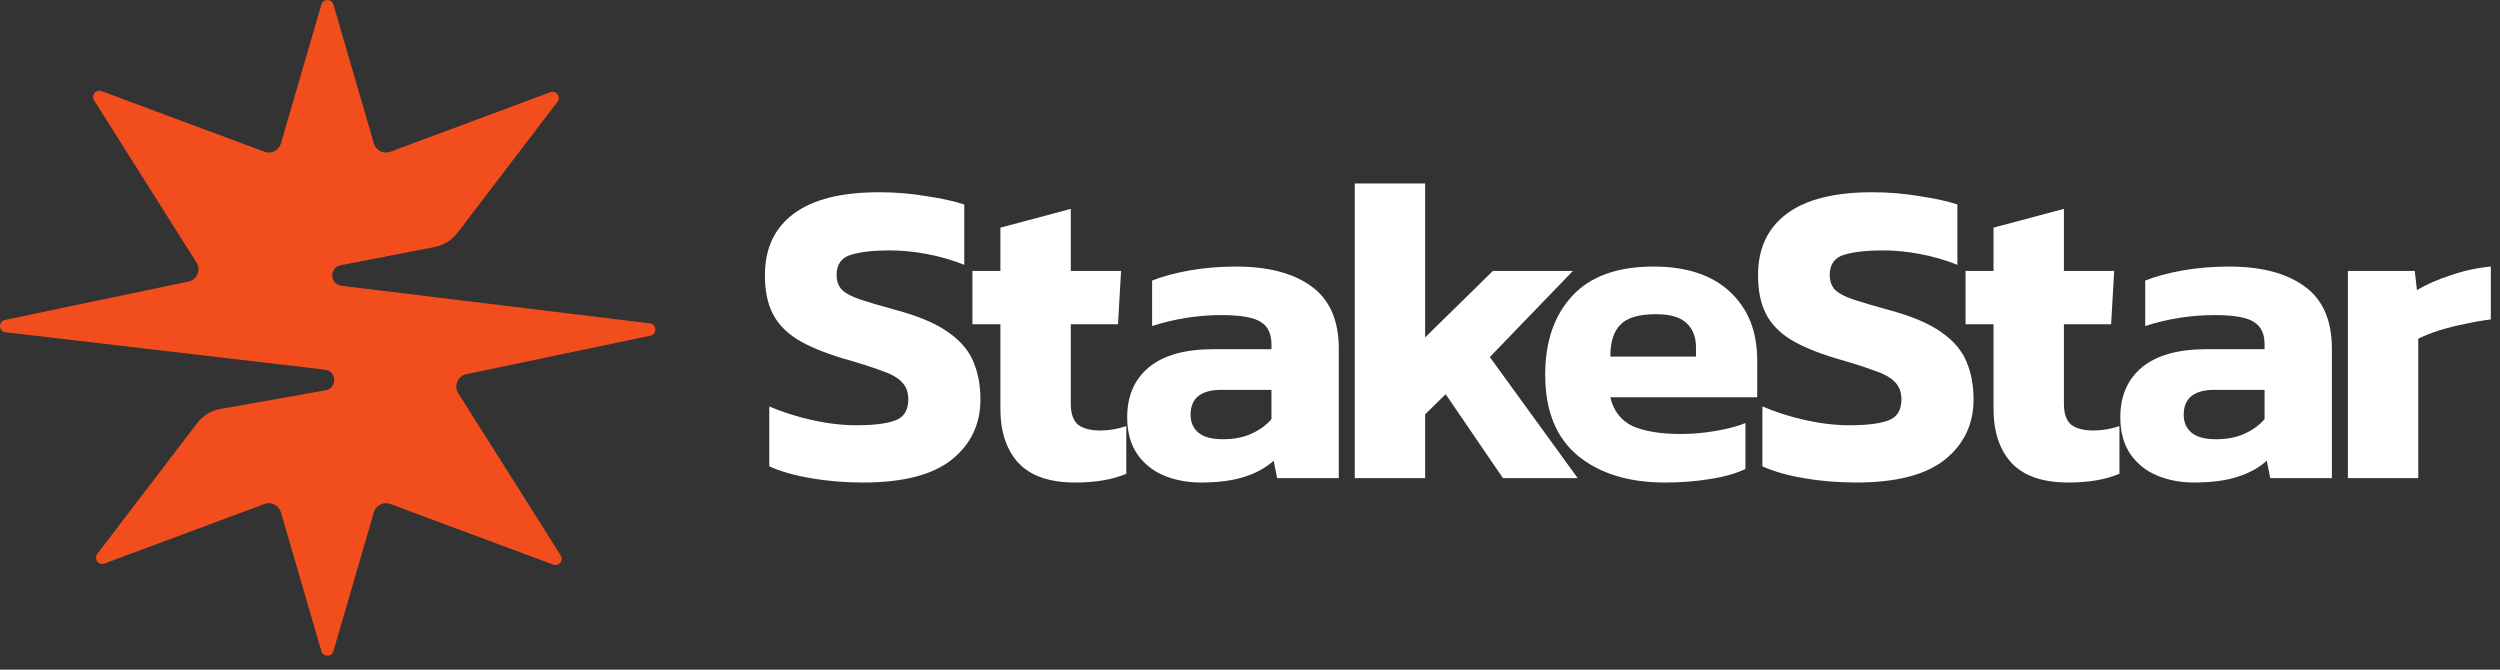<svg width="168" height="45" viewBox="0 0 168 45" fill="none" xmlns="http://www.w3.org/2000/svg">
<rect x="0" y="0" width="168" height="45" fill="#333333" stroke="none"/>
<path d="M21.597 0.303C21.715 -0.101 22.287 -0.101 22.404 0.303L25.126 9.646C25.263 10.114 25.769 10.369 26.227 10.198L36.982 6.196C37.377 6.049 37.718 6.51 37.462 6.844L30.739 15.65C30.365 16.141 29.823 16.478 29.216 16.596L22.899 17.823C22.118 17.975 22.155 19.105 22.944 19.205L43.669 21.731C44.135 21.791 44.167 22.454 43.708 22.558L31.319 25.149C30.752 25.277 30.483 25.927 30.793 26.418L37.681 37.325C37.895 37.665 37.556 38.084 37.179 37.943L26.227 33.867C25.769 33.697 25.263 33.951 25.126 34.42L22.404 43.763C22.287 44.166 21.715 44.166 21.597 43.763L18.875 34.42C18.738 33.951 18.232 33.697 17.775 33.867L7.019 37.87C6.624 38.017 6.283 37.556 6.539 37.221L13.247 28.434C13.631 27.932 14.189 27.592 14.811 27.481L21.878 26.228C22.671 26.088 22.64 24.941 21.841 24.843L0.369 22.327C-0.099 22.27 -0.132 21.604 0.328 21.5L12.683 18.916C13.249 18.788 13.518 18.139 13.208 17.648L6.321 6.741C6.106 6.4 6.445 5.982 6.822 6.122L17.775 10.198C18.232 10.369 18.738 10.114 18.875 9.646L21.597 0.303Z" fill="#F14D1D"/>
<path d="M58.012 32.425C56.759 32.425 55.584 32.327 54.487 32.131C53.41 31.955 52.48 31.691 51.696 31.338V27.313C52.558 27.686 53.508 27.989 54.546 28.224C55.603 28.459 56.602 28.577 57.542 28.577C58.717 28.577 59.589 28.469 60.157 28.253C60.744 28.038 61.038 27.568 61.038 26.843C61.038 26.354 60.891 25.962 60.597 25.668C60.323 25.375 59.863 25.12 59.217 24.904C58.59 24.669 57.728 24.395 56.632 24.082C55.339 23.69 54.311 23.259 53.547 22.789C52.783 22.3 52.235 21.712 51.902 21.027C51.569 20.341 51.402 19.499 51.402 18.5C51.402 16.698 52.049 15.318 53.341 14.358C54.634 13.398 56.543 12.919 59.07 12.919C60.166 12.919 61.234 13.007 62.272 13.183C63.31 13.34 64.152 13.526 64.798 13.741V17.795C63.956 17.462 63.104 17.217 62.242 17.061C61.4 16.904 60.578 16.826 59.775 16.826C58.717 16.826 57.855 16.924 57.19 17.119C56.543 17.315 56.22 17.766 56.22 18.471C56.22 18.882 56.338 19.215 56.573 19.47C56.808 19.705 57.209 19.92 57.777 20.116C58.365 20.312 59.158 20.547 60.157 20.821C61.704 21.232 62.889 21.732 63.711 22.319C64.534 22.887 65.102 23.553 65.415 24.317C65.729 25.061 65.885 25.903 65.885 26.843C65.885 28.508 65.239 29.859 63.946 30.897C62.654 31.916 60.676 32.425 58.012 32.425Z" fill="white"/>
<path d="M72.251 32.425C70.527 32.425 69.254 31.984 68.432 31.103C67.629 30.222 67.227 29.007 67.227 27.46V21.791H65.347V18.206H67.227V15.298L71.957 14.035V18.206H75.335L75.13 21.791H71.957V27.137C71.957 27.803 72.124 28.273 72.457 28.547C72.789 28.802 73.289 28.929 73.955 28.929C74.523 28.929 75.1 28.831 75.688 28.635V31.837C74.767 32.229 73.622 32.425 72.251 32.425Z" fill="white"/>
<path d="M80.683 32.425C79.802 32.425 78.979 32.268 78.215 31.955C77.471 31.642 76.874 31.162 76.423 30.515C75.973 29.85 75.747 29.027 75.747 28.048C75.747 26.618 76.227 25.502 77.187 24.699C78.166 23.876 79.625 23.465 81.564 23.465H85.442V23.142C85.442 22.437 85.207 21.937 84.737 21.644C84.267 21.33 83.385 21.174 82.093 21.174C80.507 21.174 78.95 21.418 77.422 21.908V18.853C78.107 18.579 78.94 18.353 79.919 18.177C80.918 18.001 81.966 17.913 83.062 17.913C85.217 17.913 86.901 18.353 88.115 19.235C89.349 20.116 89.966 21.516 89.966 23.436V32.131H85.824L85.589 30.956C85.079 31.426 84.424 31.788 83.621 32.043C82.837 32.298 81.858 32.425 80.683 32.425ZM82.181 29.517C82.925 29.517 83.572 29.389 84.12 29.135C84.668 28.88 85.109 28.557 85.442 28.165V26.197H82.093C80.702 26.197 80.007 26.755 80.007 27.872C80.007 28.381 80.183 28.782 80.536 29.076C80.888 29.37 81.437 29.517 82.181 29.517Z" fill="white"/>
<path d="M91.04 32.131V12.331H95.769V22.672L100.323 18.206H105.699L100.117 23.994L106.022 32.131H100.998L97.15 26.491L95.769 27.842V32.131H91.04Z" fill="white"/>
<path d="M111.886 32.425C109.458 32.425 107.509 31.828 106.04 30.633C104.571 29.419 103.837 27.597 103.837 25.169C103.837 22.956 104.444 21.193 105.658 19.881C106.873 18.569 108.694 17.913 111.122 17.913C113.336 17.913 115.049 18.481 116.263 19.617C117.478 20.753 118.085 22.28 118.085 24.199V26.696H108.214C108.43 27.617 108.929 28.263 109.712 28.635C110.515 28.988 111.602 29.164 112.973 29.164C113.737 29.164 114.511 29.096 115.294 28.959C116.097 28.821 116.763 28.645 117.292 28.43V31.514C116.626 31.828 115.833 32.053 114.912 32.19C113.992 32.347 112.983 32.425 111.886 32.425ZM108.214 23.964H113.972V23.348C113.972 22.662 113.766 22.123 113.355 21.732C112.944 21.32 112.249 21.115 111.269 21.115C110.133 21.115 109.34 21.35 108.89 21.82C108.439 22.27 108.214 22.985 108.214 23.964Z" fill="white"/>
<path d="M124.75 32.425C123.496 32.425 122.321 32.327 121.224 32.131C120.147 31.955 119.217 31.691 118.434 31.338V27.313C119.295 27.686 120.245 27.989 121.283 28.224C122.341 28.459 123.34 28.577 124.28 28.577C125.455 28.577 126.326 28.469 126.894 28.253C127.482 28.038 127.776 27.568 127.776 26.843C127.776 26.354 127.629 25.962 127.335 25.668C127.061 25.375 126.6 25.12 125.954 24.904C125.327 24.669 124.466 24.395 123.369 24.082C122.076 23.69 121.048 23.259 120.284 22.789C119.521 22.3 118.972 21.712 118.639 21.027C118.306 20.341 118.14 19.499 118.14 18.5C118.14 16.698 118.786 15.318 120.079 14.358C121.371 13.398 123.281 12.919 125.807 12.919C126.904 12.919 127.971 13.007 129.009 13.183C130.047 13.34 130.89 13.526 131.536 13.741V17.795C130.694 17.462 129.842 17.217 128.98 17.061C128.138 16.904 127.315 16.826 126.512 16.826C125.455 16.826 124.593 16.924 123.927 17.119C123.281 17.315 122.958 17.766 122.958 18.471C122.958 18.882 123.075 19.215 123.31 19.47C123.545 19.705 123.947 19.92 124.515 20.116C125.102 20.312 125.895 20.547 126.894 20.821C128.441 21.232 129.626 21.732 130.449 22.319C131.271 22.887 131.839 23.553 132.153 24.317C132.466 25.061 132.623 25.903 132.623 26.843C132.623 28.508 131.976 29.859 130.684 30.897C129.391 31.916 127.413 32.425 124.75 32.425Z" fill="white"/>
<path d="M138.988 32.425C137.265 32.425 135.992 31.984 135.169 31.103C134.366 30.222 133.965 29.007 133.965 27.46V21.791H132.085V18.206H133.965V15.298L138.695 14.035V18.206H142.073L141.867 21.791H138.695V27.137C138.695 27.803 138.861 28.273 139.194 28.547C139.527 28.802 140.026 28.929 140.692 28.929C141.26 28.929 141.838 28.831 142.426 28.635V31.837C141.505 32.229 140.359 32.425 138.988 32.425Z" fill="white"/>
<path d="M147.42 32.425C146.539 32.425 145.716 32.268 144.953 31.955C144.208 31.642 143.611 31.162 143.161 30.515C142.71 29.85 142.485 29.027 142.485 28.048C142.485 26.618 142.965 25.502 143.924 24.699C144.904 23.876 146.363 23.465 148.302 23.465H152.179V23.142C152.179 22.437 151.944 21.937 151.474 21.644C151.004 21.33 150.123 21.174 148.83 21.174C147.244 21.174 145.687 21.418 144.159 21.908V18.853C144.845 18.579 145.677 18.353 146.657 18.177C147.655 18.001 148.703 17.913 149.8 17.913C151.954 17.913 153.638 18.353 154.853 19.235C156.087 20.116 156.703 21.516 156.703 23.436V32.131H152.561L152.326 30.956C151.817 31.426 151.161 31.788 150.358 32.043C149.575 32.298 148.595 32.425 147.42 32.425ZM148.919 29.517C149.663 29.517 150.309 29.389 150.857 29.135C151.406 28.88 151.846 28.557 152.179 28.165V26.197H148.83C147.44 26.197 146.745 26.755 146.745 27.872C146.745 28.381 146.921 28.782 147.273 29.076C147.626 29.37 148.174 29.517 148.919 29.517Z" fill="white"/>
<path d="M157.777 32.131V18.206H162.272L162.419 19.499C163.026 19.127 163.78 18.794 164.681 18.5C165.582 18.187 166.483 17.991 167.383 17.913V21.467C166.874 21.526 166.306 21.624 165.68 21.761C165.072 21.879 164.485 22.026 163.917 22.202C163.369 22.378 162.899 22.564 162.507 22.76V32.131H157.777Z" fill="white"/>
</svg>
